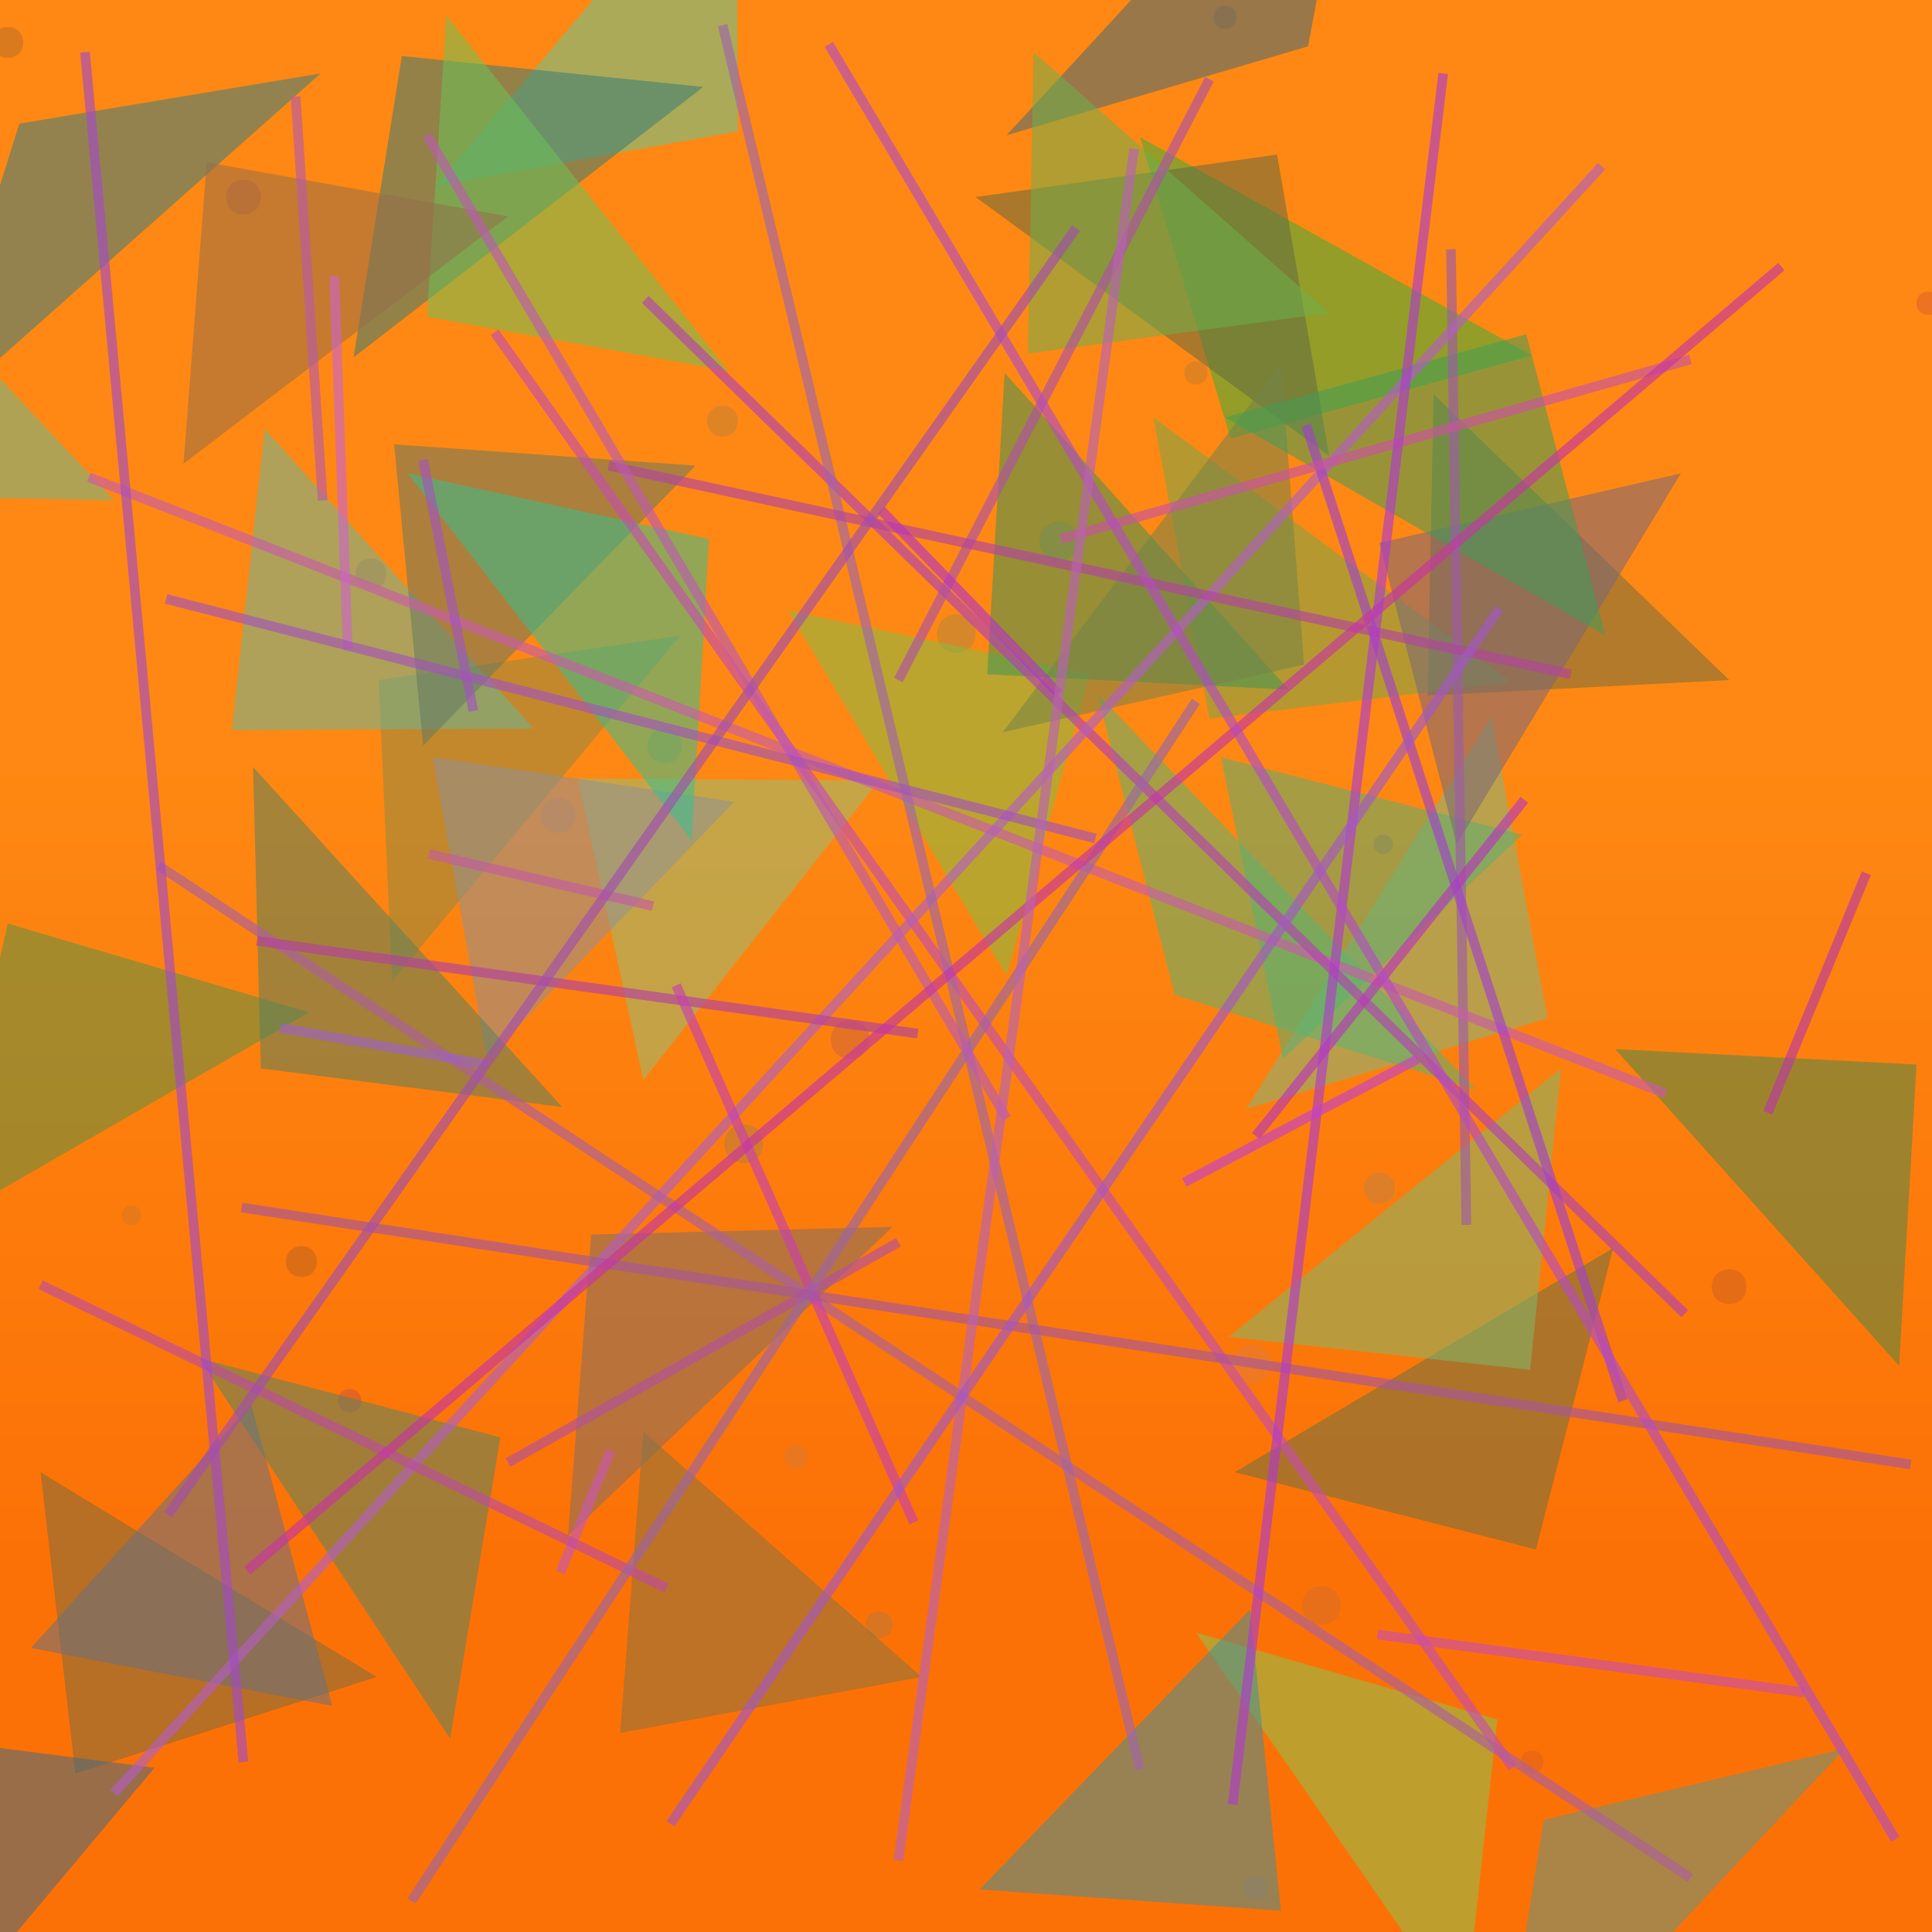 <?xml version="1.0" encoding="UTF-8"?>
<svg xmlns="http://www.w3.org/2000/svg" xmlns:xlink="http://www.w3.org/1999/xlink" width="500pt" height="500pt" viewBox="0 0 500 500" version="1.1">
<defs>
<linearGradient id="linear0" gradientUnits="userSpaceOnUse" x1="0.635" y1="0" x2="0.635" y2="1" gradientTransform="matrix(500,0,0,500,0,0)">
<stop offset="0.4" style="stop-color:rgb(99.5%,53.2%,7.3%);stop-opacity:1;"/>
<stop offset="0.8" style="stop-color:rgb(98.8%,44.4%,2.2%);stop-opacity:1;"/>
</linearGradient>
<clipPath id="clip1">
  <rect x="0" y="0" width="500" height="500"/>
</clipPath>
<g id="surface216" clip-path="url(#clip1)">
<rect x="0" y="0" width="500" height="500" style="fill:url(#linear0);stroke:none;"/>
<path style=" stroke:none;fill-rule:nonzero;fill:rgb(63.1%,23.8%,33.6%);fill-opacity:0.258;" d="M 67.5 51 C 67.5 57 58.5 57 58.5 51 C 58.5 45 67.5 45 67.5 51 C 67.5 57 58.5 57 58.5 51 C 58.5 45 67.5 45 67.5 51 "/>
<path style=" stroke:none;fill-rule:nonzero;fill:rgb(46.6%,25.6%,43.7%);fill-opacity:0.258;" d="M 360.5 218.5 C 360.5 221.832 355.5 221.832 355.5 218.5 C 355.5 215.168 360.5 215.168 360.5 218.5 C 360.5 221.832 355.5 221.832 355.5 218.5 C 355.5 215.168 360.5 215.168 360.5 218.5 "/>
<path style=" stroke:none;fill-rule:nonzero;fill:rgb(61.3%,23%,28.9%);fill-opacity:0.258;" d="M 100 148.5 C 100 153.832 92 153.832 92 148.5 C 92 143.168 100 143.168 100 148.5 C 100 153.832 92 153.832 92 148.5 C 92 143.168 100 143.168 100 148.5 "/>
<path style=" stroke:none;fill-rule:nonzero;fill:rgb(60.6%,28.1%,41.7%);fill-opacity:0.258;" d="M 225 269 C 225 275.668 215 275.668 215 269 C 215 262.332 225 262.332 225 269 C 225 275.668 215 275.668 215 269 C 215 262.332 225 262.332 225 269 "/>
<path style=" stroke:none;fill-rule:nonzero;fill:rgb(42.7%,31.8%,36.1%);fill-opacity:0.258;" d="M 320 4.5 C 320 8.5 314 8.5 314 4.5 C 314 0.5 320 0.5 320 4.5 C 320 8.5 314 8.5 314 4.5 C 314 0.5 320 0.5 320 4.5 "/>
<path style=" stroke:none;fill-rule:nonzero;fill:rgb(62.6%,28.7%,24.5%);fill-opacity:0.258;" d="M 452 333 C 452 339 443 339 443 333 C 443 327 452 327 452 333 C 452 339 443 339 443 333 C 443 327 452 327 452 333 "/>
<path style=" stroke:none;fill-rule:nonzero;fill:rgb(79.5%,50.6%,42.3%);fill-opacity:0.258;" d="M 329 353 C 329 359.668 319 359.668 319 353 C 319 346.332 329 346.332 329 353 C 329 359.668 319 359.668 319 353 C 319 346.332 329 346.332 329 353 "/>
<path style=" stroke:none;fill-rule:nonzero;fill:rgb(75.5%,21.1%,29%);fill-opacity:0.258;" d="M 502 78.5 C 502 82.5 496 82.5 496 78.5 C 496 74.5 502 74.5 502 78.5 C 502 82.5 496 82.5 496 78.5 C 496 74.5 502 74.5 502 78.5 "/>
<path style=" stroke:none;fill-rule:nonzero;fill:rgb(75.3%,31.7%,23.2%);fill-opacity:0.258;" d="M 399.5 456 C 399.5 460 393.5 460 393.5 456 C 393.5 452 399.5 452 399.5 456 C 399.5 460 393.5 460 393.5 456 C 393.5 452 399.5 452 399.5 456 "/>
<path style=" stroke:none;fill-rule:nonzero;fill:rgb(67.7%,48.9%,52%);fill-opacity:0.258;" d="M 149 211 C 149 217 140 217 140 211 C 140 205 149 205 149 211 C 149 217 140 217 140 211 C 140 205 149 205 149 211 "/>
<path style=" stroke:none;fill-rule:nonzero;fill:rgb(50.9%,52.7%,48%);fill-opacity:0.258;" d="M 361 307.5 C 361 312.832 353 312.832 353 307.5 C 353 302.168 361 302.168 361 307.5 C 361 312.832 353 312.832 353 307.5 C 353 302.168 361 302.168 361 307.5 "/>
<path style=" stroke:none;fill-rule:nonzero;fill:rgb(46.6%,32.2%,26.4%);fill-opacity:0.258;" d="M 6 11 C 6 16.332 -2 16.332 -2 11 C -2 5.668 6 5.668 6 11 C 6 16.332 -2 16.332 -2 11 C -2 5.668 6 5.668 6 11 "/>
<path style=" stroke:none;fill-rule:nonzero;fill:rgb(47.6%,29%,21.8%);fill-opacity:0.258;" d="M 82 326.5 C 82 331.832 74 331.832 74 326.5 C 74 321.168 82 321.168 82 326.5 C 82 331.832 74 331.832 74 326.5 C 74 321.168 82 321.168 82 326.5 "/>
<path style=" stroke:none;fill-rule:nonzero;fill:rgb(69.5%,50.1%,40%);fill-opacity:0.258;" d="M 209 377 C 209 381 203 381 203 377 C 203 373 209 373 209 377 C 209 381 203 381 203 377 C 203 373 209 373 209 377 "/>
<path style=" stroke:none;fill-rule:nonzero;fill:rgb(41.3%,52.6%,59.2%);fill-opacity:0.258;" d="M 279 140 C 279 146.668 269 146.668 269 140 C 269 133.332 279 133.332 279 140 C 279 146.668 269 146.668 269 140 C 269 133.332 279 133.332 279 140 "/>
<path style=" stroke:none;fill-rule:nonzero;fill:rgb(40.6%,52.1%,42%);fill-opacity:0.258;" d="M 252.5 164 C 252.5 170.668 242.5 170.668 242.5 164 C 242.5 157.332 252.5 157.332 252.5 164 C 252.5 170.668 242.5 170.668 242.5 164 C 242.5 157.332 252.5 157.332 252.5 164 "/>
<path style=" stroke:none;fill-rule:nonzero;fill:rgb(46.9%,50.8%,44.5%);fill-opacity:0.258;" d="M 231 420.5 C 231 425.168 224 425.168 224 420.5 C 224 415.832 231 415.832 231 420.5 C 231 425.168 224 425.168 224 420.5 C 224 415.832 231 415.832 231 420.5 "/>
<path style=" stroke:none;fill-rule:nonzero;fill:rgb(40.8%,52.4%,34%);fill-opacity:0.258;" d="M 176.5 193 C 176.5 199 167.5 199 167.5 193 C 167.5 187 176.5 187 176.5 193 C 176.5 199 167.5 199 167.5 193 C 167.5 187 176.5 187 176.5 193 "/>
<path style=" stroke:none;fill-rule:nonzero;fill:rgb(62.7%,20.3%,41.1%);fill-opacity:0.258;" d="M 93.5 362.5 C 93.5 366.5 87.5 366.5 87.5 362.5 C 87.5 358.5 93.5 358.5 93.5 362.5 C 93.5 366.5 87.5 366.5 87.5 362.5 C 87.5 358.5 93.5 358.5 93.5 362.5 "/>
<path style=" stroke:none;fill-rule:nonzero;fill:rgb(53.7%,47.4%,35.9%);fill-opacity:0.258;" d="M 191 109 C 191 114.332 183 114.332 183 109 C 183 103.668 191 103.668 191 109 C 191 114.332 183 114.332 183 109 C 183 103.668 191 103.668 191 109 "/>
<path style=" stroke:none;fill-rule:nonzero;fill:rgb(56%,44.1%,27.7%);fill-opacity:0.258;" d="M 312.5 96.5 C 312.5 100.5 306.5 100.5 306.5 96.5 C 306.5 92.5 312.5 92.5 312.5 96.5 C 312.5 100.5 306.5 100.5 306.5 96.5 C 306.5 92.5 312.5 92.5 312.5 96.5 "/>
<path style=" stroke:none;fill-rule:nonzero;fill:rgb(41.2%,48.2%,45.7%);fill-opacity:0.258;" d="M 197.5 296 C 197.5 302.668 187.5 302.668 187.5 296 C 187.5 289.332 197.5 289.332 197.5 296 C 197.5 302.668 187.5 302.668 187.5 296 C 187.5 289.332 197.5 289.332 197.5 296 "/>
<path style=" stroke:none;fill-rule:nonzero;fill:rgb(74.7%,42.4%,54.2%);fill-opacity:0.258;" d="M 328 488.5 C 328 492.5 322 492.5 322 488.5 C 322 484.5 328 484.5 328 488.5 C 328 492.5 322 492.5 322 488.5 C 322 484.5 328 484.5 328 488.5 "/>
<path style=" stroke:none;fill-rule:nonzero;fill:rgb(67.3%,42.2%,32.3%);fill-opacity:0.258;" d="M 347 415.5 C 347 422.168 337 422.168 337 415.5 C 337 408.832 347 408.832 347 415.5 C 347 422.168 337 422.168 337 415.5 C 337 408.832 347 408.832 347 415.5 "/>
<path style=" stroke:none;fill-rule:nonzero;fill:rgb(63.6%,45.7%,24.6%);fill-opacity:0.258;" d="M 36.5 314.5 C 36.5 317.832 31.5 317.832 31.5 314.5 C 31.5 311.168 36.5 311.168 36.5 314.5 C 36.5 317.832 31.5 317.832 31.5 314.5 C 31.5 311.168 36.5 311.168 36.5 314.5 "/>
<path style=" stroke:none;fill-rule:nonzero;fill:rgb(26.3%,41.3%,46.7%);fill-opacity:0.534;" d="M 260.5 35 L 338.5 12 L 353.5 -66 L 260.5 35 "/>
<path style=" stroke:none;fill-rule:nonzero;fill:rgb(21.9%,49.1%,51.2%);fill-opacity:0.534;" d="M 83 19 L 5 32 L -19.5 110 L 83 19 "/>
<path style=" stroke:none;fill-rule:nonzero;fill:rgb(39.1%,58.5%,50.2%);fill-opacity:0.534;" d="M 477.5 452.5 L 399.5 471 L 387 549 L 477.5 452.5 "/>
<path style=" stroke:none;fill-rule:nonzero;fill:rgb(38.1%,78.8%,57.9%);fill-opacity:0.534;" d="M 113 48 L 191 34 L 190.5 -44 L 113 48 "/>
<path style=" stroke:none;fill-rule:nonzero;fill:rgb(49.5%,43.7%,40%);fill-opacity:0.534;" d="M 231 317.5 L 153 319.5 L 147 397.5 L 231 317.5 "/>
<path style=" stroke:none;fill-rule:nonzero;fill:rgb(29.3%,52.8%,28.8%);fill-opacity:0.534;" d="M 418 271.5 L 496 275.5 L 491.5 353.5 L 418 271.5 "/>
<path style=" stroke:none;fill-rule:nonzero;fill:rgb(40.8%,44.1%,27.5%);fill-opacity:0.534;" d="M 319.5 381 L 397.5 401 L 417.5 323 L 319.5 381 "/>
<path style=" stroke:none;fill-rule:nonzero;fill:rgb(57.9%,74.9%,46.3%);fill-opacity:0.534;" d="M 227.5 202 L 149.5 201.5 L 166.5 279.5 L 227.5 202 "/>
<path style=" stroke:none;fill-rule:nonzero;fill:rgb(35%,56.4%,26.7%);fill-opacity:0.534;" d="M 80 262 L 2 239 L -15.5 317 L 80 262 "/>
<path style=" stroke:none;fill-rule:nonzero;fill:rgb(55.9%,53.7%,25.7%);fill-opacity:0.534;" d="M 176 164.5 L 98 176 L 101.5 254 L 176 164.5 "/>
<path style=" stroke:none;fill-rule:nonzero;fill:rgb(41.6%,72%,58.9%);fill-opacity:0.534;" d="M 138 188.5 L 60 189 L 68.5 111 L 138 188.5 "/>
<path style=" stroke:none;fill-rule:nonzero;fill:rgb(43.7%,43.4%,24.5%);fill-opacity:0.534;" d="M 447.5 176 L 369.5 180 L 371 102 L 447.5 176 "/>
<path style=" stroke:none;fill-rule:nonzero;fill:rgb(46.5%,65.5%,29.1%);fill-opacity:0.534;" d="M 391 176.5 L 313 186 L 298.5 108 L 391 176.5 "/>
<path style=" stroke:none;fill-rule:nonzero;fill:rgb(50.1%,75.2%,27.4%);fill-opacity:0.534;" d="M 204 158 L 282 174.5 L 260.5 252.5 L 204 158 "/>
<path style=" stroke:none;fill-rule:nonzero;fill:rgb(56.1%,56.5%,58.6%);fill-opacity:0.534;" d="M 190 207.5 L 112 196 L 126 274 L 190 207.5 "/>
<path style=" stroke:none;fill-rule:nonzero;fill:rgb(50.2%,71.9%,49.3%);fill-opacity:0.534;" d="M 322.5 287 L 400.5 263.5 L 386 185.5 L 322.5 287 "/>
<path style=" stroke:none;fill-rule:nonzero;fill:rgb(42.1%,72.9%,55.4%);fill-opacity:0.534;" d="M 29.5 129.5 L -48.5 128 L -45 50 L 29.5 129.5 "/>
<path style=" stroke:none;fill-rule:nonzero;fill:rgb(35%,68.6%,44.5%);fill-opacity:0.534;" d="M 394 216 L 316 196 L 332 274 L 394 216 "/>
<path style=" stroke:none;fill-rule:nonzero;fill:rgb(21.1%,69.2%,22.7%);fill-opacity:0.534;" d="M 396.5 92 L 318.5 113.5 L 295 35.5 L 396.5 92 "/>
<path style=" stroke:none;fill-rule:nonzero;fill:rgb(37.9%,41.3%,25.4%);fill-opacity:0.534;" d="M 252.5 51 L 330.5 40 L 344 118 L 252.5 51 "/>
<path style=" stroke:none;fill-rule:nonzero;fill:rgb(24%,58.2%,32.5%);fill-opacity:0.534;" d="M 333.5 178.5 L 255.5 174.5 L 260 96.5 L 333.5 178.5 "/>
<path style=" stroke:none;fill-rule:nonzero;fill:rgb(53%,77.4%,31.4%);fill-opacity:0.534;" d="M 309.5 422.5 L 387.5 445 L 379 523 L 309.5 422.5 "/>
<path style=" stroke:none;fill-rule:nonzero;fill:rgb(38.9%,46.9%,38.1%);fill-opacity:0.534;" d="M 180 120.5 L 102 115 L 109.5 193 L 180 120.5 "/>
<path style=" stroke:none;fill-rule:nonzero;fill:rgb(32.2%,52.5%,38.4%);fill-opacity:0.534;" d="M 51.5 351.5 L 129.5 372 L 116.5 450 L 51.5 351.5 "/>
<path style=" stroke:none;fill-rule:nonzero;fill:rgb(47.9%,41.9%,25.5%);fill-opacity:0.534;" d="M 97.5 434 L 19.5 459 L 10.5 381 L 97.5 434 "/>
<path style=" stroke:none;fill-rule:nonzero;fill:rgb(20.9%,48.9%,46.8%);fill-opacity:0.534;" d="M 182 22.5 L 104 14.5 L 91.5 92.5 L 182 22.5 "/>
<path style=" stroke:none;fill-rule:nonzero;fill:rgb(25.1%,56.5%,59%);fill-opacity:0.534;" d="M 253.5 489 L 331.5 494.5 L 323.5 416.5 L 253.5 489 "/>
<path style=" stroke:none;fill-rule:nonzero;fill:rgb(21%,75.5%,56.3%);fill-opacity:0.534;" d="M 105.5 122.5 L 183.5 139.5 L 179 217.5 L 105.5 122.5 "/>
<path style=" stroke:none;fill-rule:nonzero;fill:rgb(46.1%,40.2%,48%);fill-opacity:0.534;" d="M 435 122.5 L 357 140.5 L 377 218.5 L 435 122.5 "/>
<path style=" stroke:none;fill-rule:nonzero;fill:rgb(52.3%,44.9%,25.7%);fill-opacity:0.534;" d="M 238.5 434 L 160.5 448.5 L 166.5 370.5 L 238.5 434 "/>
<path style=" stroke:none;fill-rule:nonzero;fill:rgb(40%,44%,51%);fill-opacity:0.534;" d="M 8 426.5 L 86 441.5 L 65 363.5 L 8 426.5 "/>
<path style=" stroke:none;fill-rule:nonzero;fill:rgb(42%,76.1%,33.3%);fill-opacity:0.534;" d="M 188.5 96 L 110.5 82 L 115.5 4 L 188.5 96 "/>
<path style=" stroke:none;fill-rule:nonzero;fill:rgb(57.7%,43.3%,29.2%);fill-opacity:0.534;" d="M 131.5 56 L 53.5 42 L 47.5 120 L 131.5 56 "/>
<path style=" stroke:none;fill-rule:nonzero;fill:rgb(26.6%,41.4%,51.7%);fill-opacity:0.534;" d="M 40 457.5 L -38 447.5 L -17 525.5 L 40 457.5 "/>
<path style=" stroke:none;fill-rule:nonzero;fill:rgb(42.7%,69.4%,29.5%);fill-opacity:0.534;" d="M 344 81 L 266 91.5 L 267.5 13.5 L 344 81 "/>
<path style=" stroke:none;fill-rule:nonzero;fill:rgb(49.3%,72.9%,42.2%);fill-opacity:0.534;" d="M 318 346 L 396 354.5 L 404 276.5 L 318 346 "/>
<path style=" stroke:none;fill-rule:nonzero;fill:rgb(35%,70.8%,43.9%);fill-opacity:0.534;" d="M 382 282 L 304 257.5 L 284 179.5 L 382 282 "/>
<path style=" stroke:none;fill-rule:nonzero;fill:rgb(33.8%,50.4%,36.5%);fill-opacity:0.534;" d="M 145.5 286.5 L 67.5 276.5 L 65.5 198.5 L 145.5 286.5 "/>
<path style=" stroke:none;fill-rule:nonzero;fill:rgb(44.7%,51.5%,28.7%);fill-opacity:0.534;" d="M 259.5 189.5 L 337.5 172 L 331.5 94 L 259.5 189.5 "/>
<path style=" stroke:none;fill-rule:nonzero;fill:rgb(25.6%,61.9%,34.3%);fill-opacity:0.534;" d="M 317 108 L 395 86.5 L 415.5 164.5 L 317 108 "/>
<path style="fill:none;stroke-width:0.005;stroke-linecap:butt;stroke-linejoin:miter;stroke:rgb(61.5%,36.1%,65.1%);stroke-opacity:0.648;stroke-miterlimit:10;" d="M 0.759 0.634 L 0.751 0.129 " transform="matrix(500,0,0,500,0,0)"/>
<path style="fill:none;stroke-width:0.005;stroke-linecap:butt;stroke-linejoin:miter;stroke:rgb(78.6%,35.9%,65.9%);stroke-opacity:0.648;stroke-miterlimit:10;" d="M 0.862 0.566 L 0.046 0.247 " transform="matrix(500,0,0,500,0,0)"/>
<path style="fill:none;stroke-width:0.005;stroke-linecap:butt;stroke-linejoin:miter;stroke:rgb(78.1%,34.1%,70.4%);stroke-opacity:0.648;stroke-miterlimit:10;" d="M 0.29 0.814 L 0.316 0.751 " transform="matrix(500,0,0,500,0,0)"/>
<path style="fill:none;stroke-width:0.005;stroke-linecap:butt;stroke-linejoin:miter;stroke:rgb(72%,35.5%,64.7%);stroke-opacity:0.648;stroke-miterlimit:10;" d="M 0.167 0.259 L 0.153 0.05 " transform="matrix(500,0,0,500,0,0)"/>
<path style="fill:none;stroke-width:0.005;stroke-linecap:butt;stroke-linejoin:miter;stroke:rgb(76.5%,36.1%,62.8%);stroke-opacity:0.648;stroke-miterlimit:10;" d="M 0.222 0.442 L 0.338 0.469 " transform="matrix(500,0,0,500,0,0)"/>
<path style="fill:none;stroke-width:0.005;stroke-linecap:butt;stroke-linejoin:miter;stroke:rgb(77.1%,30.2%,67.9%);stroke-opacity:0.648;stroke-miterlimit:10;" d="M 0.783 0.915 L 0.256 0.172 " transform="matrix(500,0,0,500,0,0)"/>
<path style="fill:none;stroke-width:0.005;stroke-linecap:butt;stroke-linejoin:miter;stroke:rgb(70%,25.4%,70.3%);stroke-opacity:0.648;stroke-miterlimit:10;" d="M 0.872 0.68 L 0.334 0.155 " transform="matrix(500,0,0,500,0,0)"/>
<path style="fill:none;stroke-width:0.005;stroke-linecap:butt;stroke-linejoin:miter;stroke:rgb(69.6%,37.2%,74.8%);stroke-opacity:0.648;stroke-miterlimit:10;" d="M 0.829 0.086 L 0.059 0.928 " transform="matrix(500,0,0,500,0,0)"/>
<path style="fill:none;stroke-width:0.005;stroke-linecap:butt;stroke-linejoin:miter;stroke:rgb(74.2%,29.3%,63.1%);stroke-opacity:0.648;stroke-miterlimit:10;" d="M 0.345 0.822 L 0.021 0.665 " transform="matrix(500,0,0,500,0,0)"/>
<path style="fill:none;stroke-width:0.005;stroke-linecap:butt;stroke-linejoin:miter;stroke:rgb(79.7%,39.4%,77.2%);stroke-opacity:0.648;stroke-miterlimit:10;" d="M 0.18 0.336 L 0.173 0.143 " transform="matrix(500,0,0,500,0,0)"/>
<path style="fill:none;stroke-width:0.005;stroke-linecap:butt;stroke-linejoin:miter;stroke:rgb(67.2%,36.8%,62.6%);stroke-opacity:0.648;stroke-miterlimit:10;" d="M 0.082 0.448 L 0.875 0.972 " transform="matrix(500,0,0,500,0,0)"/>
<path style="fill:none;stroke-width:0.005;stroke-linecap:butt;stroke-linejoin:miter;stroke:rgb(61.7%,38.2%,76.5%);stroke-opacity:0.648;stroke-miterlimit:10;" d="M 0.145 0.532 L 0.252 0.551 " transform="matrix(500,0,0,500,0,0)"/>
<path style="fill:none;stroke-width:0.005;stroke-linecap:butt;stroke-linejoin:miter;stroke:rgb(70.4%,30.9%,62.6%);stroke-opacity:0.648;stroke-miterlimit:10;" d="M 0.263 0.757 L 0.465 0.643 " transform="matrix(500,0,0,500,0,0)"/>
<path style="fill:none;stroke-width:0.005;stroke-linecap:butt;stroke-linejoin:miter;stroke:rgb(70.5%,25.3%,62.5%);stroke-opacity:0.648;stroke-miterlimit:10;" d="M 0.133 0.487 L 0.475 0.535 " transform="matrix(500,0,0,500,0,0)"/>
<path style="fill:none;stroke-width:0.005;stroke-linecap:butt;stroke-linejoin:miter;stroke:rgb(72.2%,21.1%,72.8%);stroke-opacity:0.648;stroke-miterlimit:10;" d="M 0.65 0.588 L 0.789 0.414 " transform="matrix(500,0,0,500,0,0)"/>
<path style="fill:none;stroke-width:0.005;stroke-linecap:butt;stroke-linejoin:miter;stroke:rgb(77.9%,24.9%,68.2%);stroke-opacity:0.648;stroke-miterlimit:10;" d="M 0.35 0.51 L 0.473 0.788 " transform="matrix(500,0,0,500,0,0)"/>
<path style="fill:none;stroke-width:0.005;stroke-linecap:butt;stroke-linejoin:miter;stroke:rgb(62.9%,39.3%,66.5%);stroke-opacity:0.648;stroke-miterlimit:10;" d="M 0.374 0.013 L 0.59 0.916 " transform="matrix(500,0,0,500,0,0)"/>
<path style="fill:none;stroke-width:0.005;stroke-linecap:butt;stroke-linejoin:miter;stroke:rgb(68.5%,31.8%,64.8%);stroke-opacity:0.648;stroke-miterlimit:10;" d="M 0.465 0.352 L 0.626 0.041 " transform="matrix(500,0,0,500,0,0)"/>
<path style="fill:none;stroke-width:0.005;stroke-linecap:butt;stroke-linejoin:miter;stroke:rgb(63.1%,25.4%,78.5%);stroke-opacity:0.648;stroke-miterlimit:10;" d="M 0.84 0.725 L 0.676 0.22 " transform="matrix(500,0,0,500,0,0)"/>
<path style="fill:none;stroke-width:0.005;stroke-linecap:butt;stroke-linejoin:miter;stroke:rgb(60.3%,39.3%,65.1%);stroke-opacity:0.648;stroke-miterlimit:10;" d="M 0.619 0.363 L 0.213 0.984 " transform="matrix(500,0,0,500,0,0)"/>
<path style="fill:none;stroke-width:0.005;stroke-linecap:butt;stroke-linejoin:miter;stroke:rgb(64.1%,29.2%,76.1%);stroke-opacity:0.648;stroke-miterlimit:10;" d="M 0.126 0.912 L 0.044 0.027 " transform="matrix(500,0,0,500,0,0)"/>
<path style="fill:none;stroke-width:0.005;stroke-linecap:butt;stroke-linejoin:miter;stroke:rgb(79%,32.4%,63.2%);stroke-opacity:0.648;stroke-miterlimit:10;" d="M 0.875 0.186 L 0.549 0.279 " transform="matrix(500,0,0,500,0,0)"/>
<path style="fill:none;stroke-width:0.005;stroke-linecap:butt;stroke-linejoin:miter;stroke:rgb(70.1%,26.2%,62.3%);stroke-opacity:0.648;stroke-miterlimit:10;" d="M 0.813 0.349 L 0.315 0.241 " transform="matrix(500,0,0,500,0,0)"/>
<path style="fill:none;stroke-width:0.005;stroke-linecap:butt;stroke-linejoin:miter;stroke:rgb(62.7%,32.8%,73.7%);stroke-opacity:0.648;stroke-miterlimit:10;" d="M 0.245 0.368 L 0.219 0.238 " transform="matrix(500,0,0,500,0,0)"/>
<path style="fill:none;stroke-width:0.005;stroke-linecap:butt;stroke-linejoin:miter;stroke:rgb(65.5%,33.4%,60.8%);stroke-opacity:0.648;stroke-miterlimit:10;" d="M 0.989 0.758 L 0.125 0.625 " transform="matrix(500,0,0,500,0,0)"/>
<path style="fill:none;stroke-width:0.005;stroke-linecap:butt;stroke-linejoin:miter;stroke:rgb(79.8%,30.6%,66%);stroke-opacity:0.648;stroke-miterlimit:10;" d="M 0.713 0.846 L 0.934 0.876 " transform="matrix(500,0,0,500,0,0)"/>
<path style="fill:none;stroke-width:0.005;stroke-linecap:butt;stroke-linejoin:miter;stroke:rgb(74%,35.4%,68.9%);stroke-opacity:0.648;stroke-miterlimit:10;" d="M 0.521 0.579 L 0.221 0.07 " transform="matrix(500,0,0,500,0,0)"/>
<path style="fill:none;stroke-width:0.005;stroke-linecap:butt;stroke-linejoin:miter;stroke:rgb(77.5%,20.7%,63.7%);stroke-opacity:0.648;stroke-miterlimit:10;" d="M 0.128 0.813 L 0.922 0.138 " transform="matrix(500,0,0,500,0,0)"/>
<path style="fill:none;stroke-width:0.005;stroke-linecap:butt;stroke-linejoin:miter;stroke:rgb(68.6%,23.4%,78.4%);stroke-opacity:0.648;stroke-miterlimit:10;" d="M 0.747 0.038 L 0.638 0.934 " transform="matrix(500,0,0,500,0,0)"/>
<path style="fill:none;stroke-width:0.005;stroke-linecap:butt;stroke-linejoin:miter;stroke:rgb(72.4%,22.3%,64.1%);stroke-opacity:0.648;stroke-miterlimit:10;" d="M 0.915 0.576 L 0.966 0.452 " transform="matrix(500,0,0,500,0,0)"/>
<path style="fill:none;stroke-width:0.005;stroke-linecap:butt;stroke-linejoin:miter;stroke:rgb(70.3%,29.9%,74.9%);stroke-opacity:0.648;stroke-miterlimit:10;" d="M 0.981 0.952 L 0.429 0.023 " transform="matrix(500,0,0,500,0,0)"/>
<path style="fill:none;stroke-width:0.005;stroke-linecap:butt;stroke-linejoin:miter;stroke:rgb(71.4%,21%,74.4%);stroke-opacity:0.648;stroke-miterlimit:10;" d="M 0.456 0.264 L 0.548 0.359 " transform="matrix(500,0,0,500,0,0)"/>
<path style="fill:none;stroke-width:0.005;stroke-linecap:butt;stroke-linejoin:miter;stroke:rgb(64.2%,32.4%,72.6%);stroke-opacity:0.648;stroke-miterlimit:10;" d="M 0.086 0.31 L 0.567 0.434 " transform="matrix(500,0,0,500,0,0)"/>
<path style="fill:none;stroke-width:0.005;stroke-linecap:butt;stroke-linejoin:miter;stroke:rgb(63.6%,30.5%,67.9%);stroke-opacity:0.648;stroke-miterlimit:10;" d="M 0.087 0.784 L 0.557 0.118 " transform="matrix(500,0,0,500,0,0)"/>
<path style="fill:none;stroke-width:0.005;stroke-linecap:butt;stroke-linejoin:miter;stroke:rgb(72.6%,38.2%,70.5%);stroke-opacity:0.648;stroke-miterlimit:10;" d="M 0.587 0.077 L 0.465 0.963 " transform="matrix(500,0,0,500,0,0)"/>
<path style="fill:none;stroke-width:0.005;stroke-linecap:butt;stroke-linejoin:miter;stroke:rgb(63.3%,34.1%,76.7%);stroke-opacity:0.648;stroke-miterlimit:10;" d="M 0.776 0.315 L 0.347 0.944 " transform="matrix(500,0,0,500,0,0)"/>
<path style="fill:none;stroke-width:0.005;stroke-linecap:butt;stroke-linejoin:miter;stroke:rgb(77.2%,25.1%,79.4%);stroke-opacity:0.648;stroke-miterlimit:10;" d="M 0.613 0.612 L 0.734 0.548 " transform="matrix(500,0,0,500,0,0)"/>
</g>
</defs>
<g id="surface213">
<use xlink:href="#surface216"/>
</g>
</svg>
